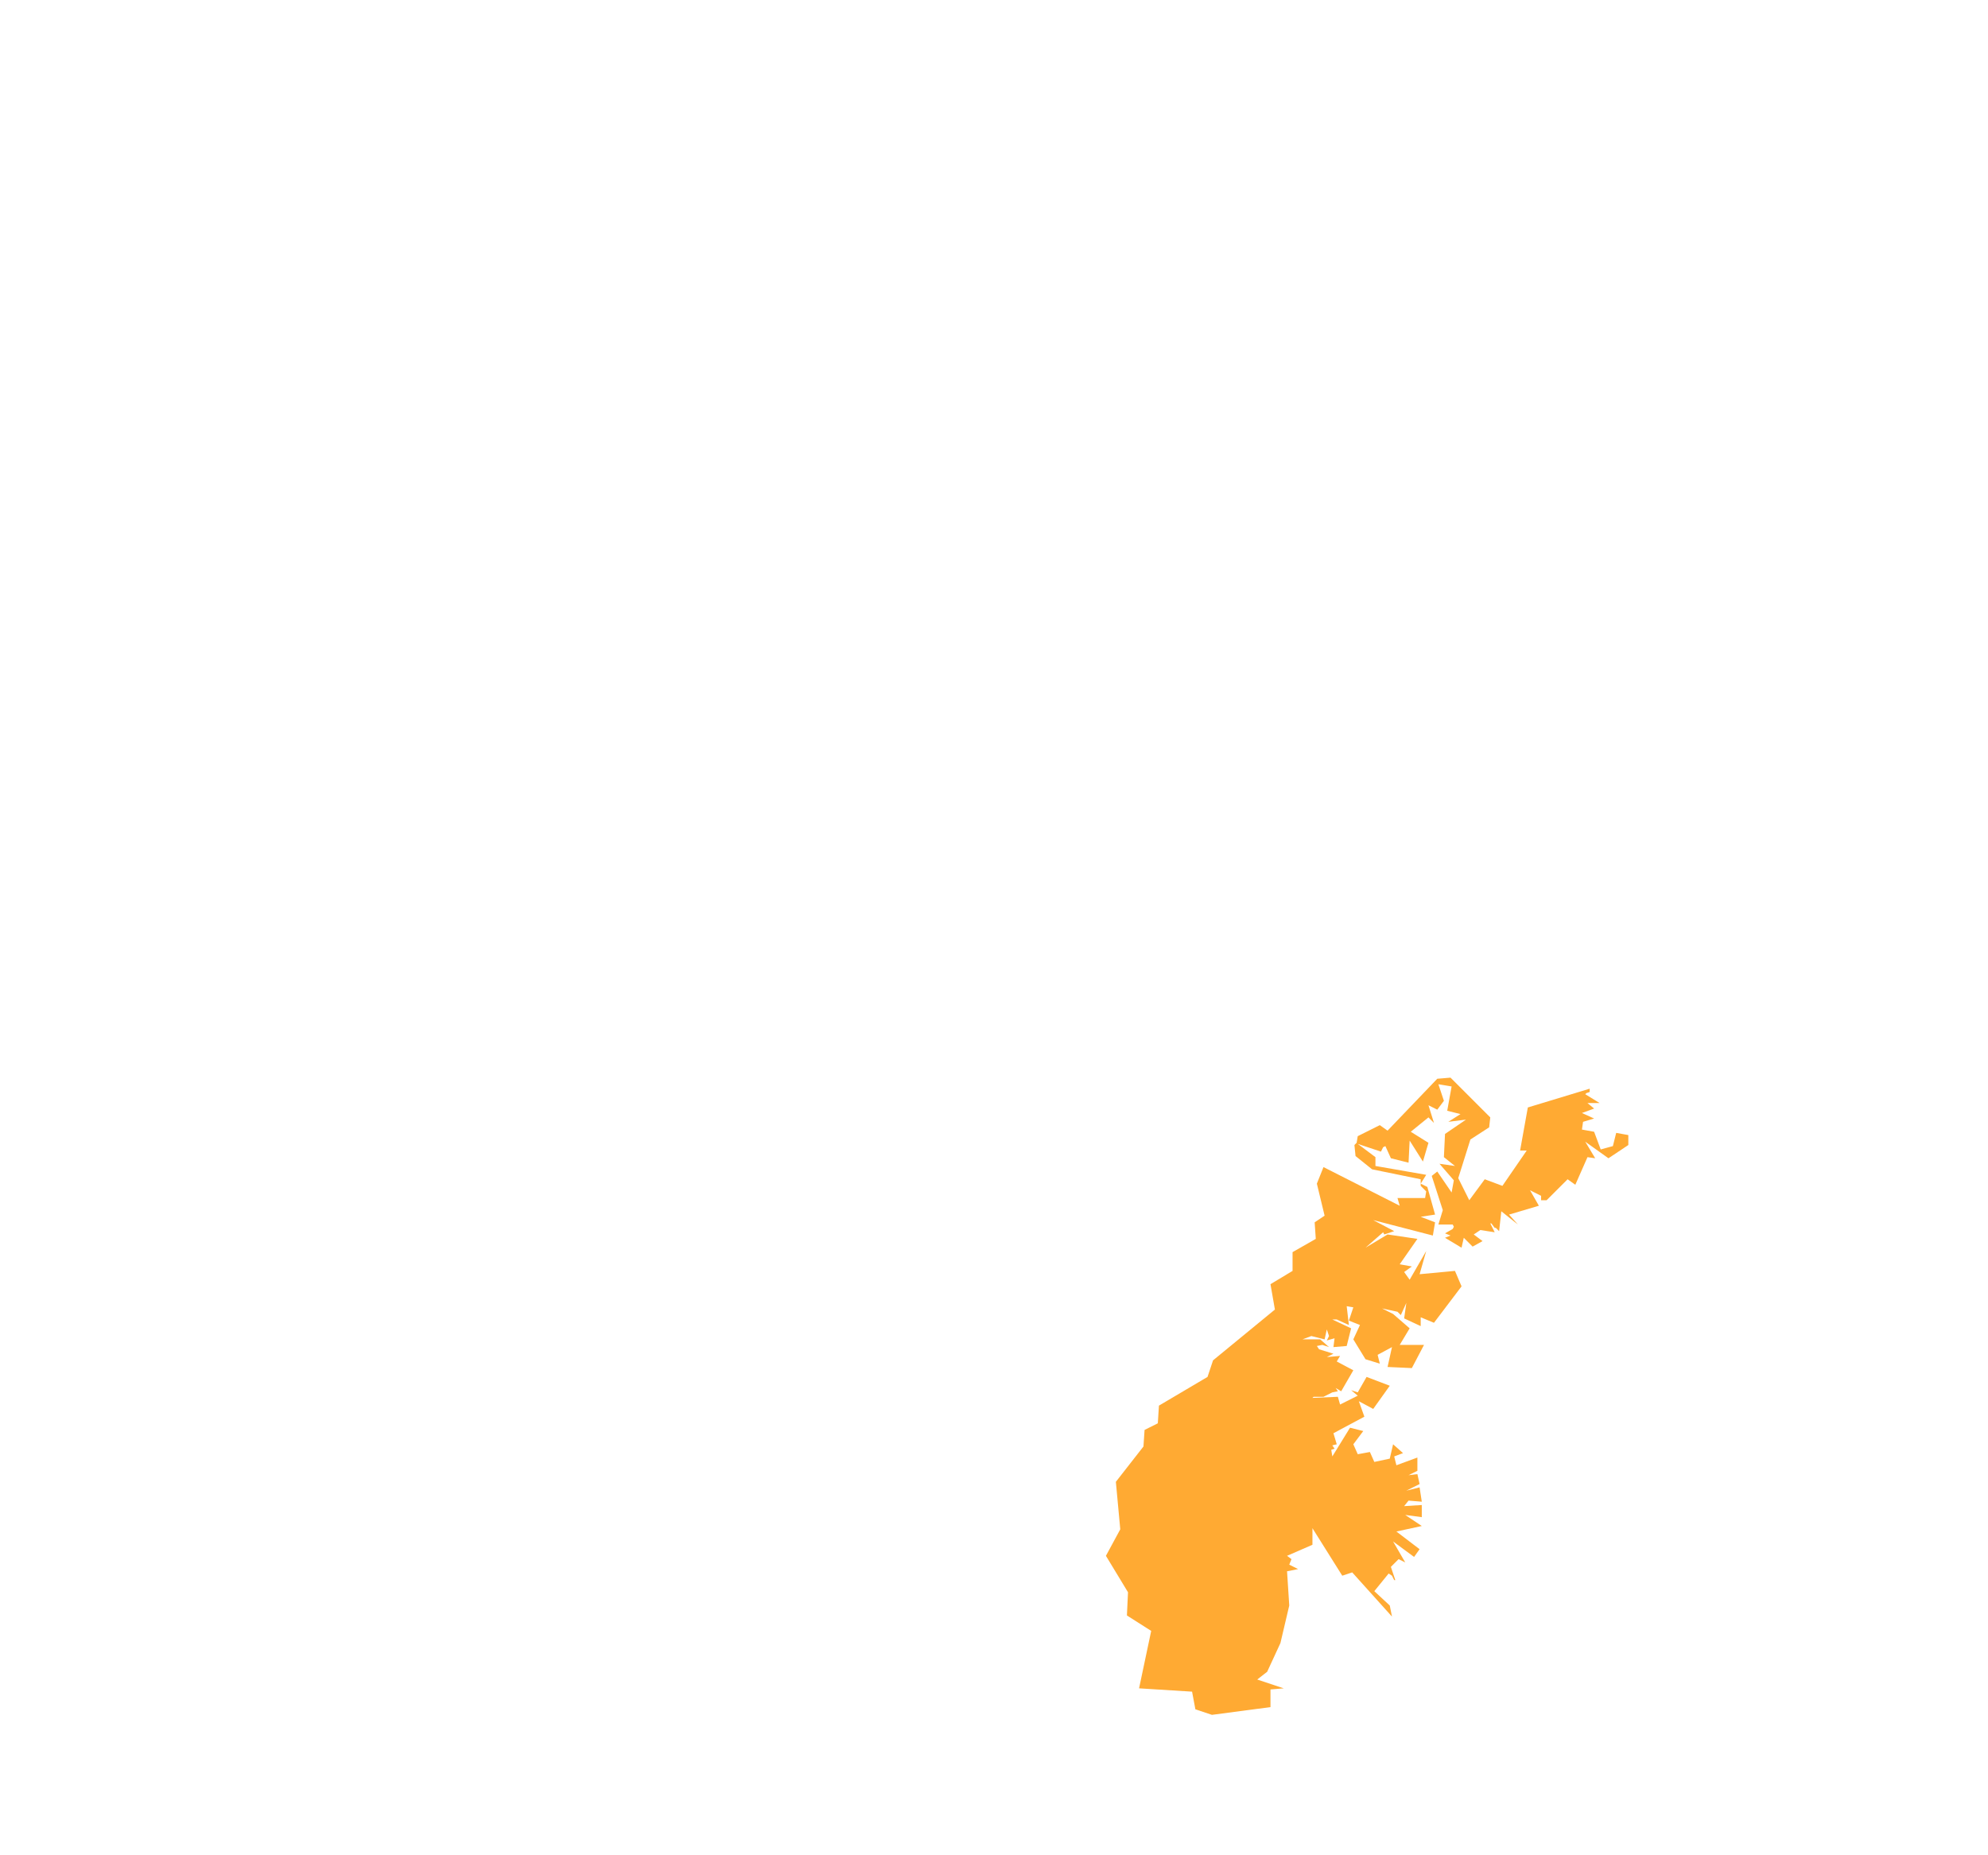 <?xml version="1.0" encoding="UTF-8"?>
<!DOCTYPE svg PUBLIC "-//W3C//DTD SVG 1.1//EN" "http://www.w3.org/Graphics/SVG/1.1/DTD/svg11.dtd">
<!-- Creator: CorelDRAW 2020 (64-Bit) -->
<svg xmlns="http://www.w3.org/2000/svg" xml:space="preserve" width="750px" height="700px" version="1.1" style="shape-rendering:geometricPrecision; text-rendering:geometricPrecision; image-rendering:optimizeQuality; fill-rule:evenodd; clip-rule:evenodd"
viewBox="0 0 750 700"
 xmlns:xlink="http://www.w3.org/1999/xlink"
 xmlns:xodm="http://www.corel.com/coreldraw/odm/2003">
 <defs>
  <style type="text/css">
   <![CDATA[
    .fil0 {fill:#FF9500;fill-opacity:0.8}
   ]]>
  </style>
 </defs>
 <g id="Capa_x0020_1">
  <path class="fil0" d="M576.4 417.85l23.33 -7.08 0 1.25 -1.25 0.42 -0.42 0.41 5.42 3.34 -4.58 0 2.5 2.08 -4.59 1.67 4.59 2.08 -4.17 1.25 -0.42 2.92 4.59 0.83 2.49 6.67 4.59 -1.26 1.25 -4.99 4.58 0.83 0 3.75 -7.5 5 -8.75 -6.25 3.75 6.25 -2.91 -0.42 -4.59 10.42 -2.91 -2.08 -7.92 7.91 -2.09 0 0 -1.67 -4.16 -2.08 3.33 5.83 -11.25 3.34 3.34 3.75 -6.26 -5 -0.83 7.5 -1.25 -1.25 -0.41 0 -1.26 -1.67 -0.41 0 1.67 3.34 -5.42 -0.84 -2.5 1.67 3.33 2.5 -3.75 2.08 -3.33 -3.33 -0.84 3.75 -6.24 -3.75 2.08 -0.84 -2.08 -0.83 2.91 -1.66 0.42 -0.84 -0.42 -0.83 -5.41 0 1.66 -5.42 -4.17 -12.92 2.09 -1.66 5.41 7.92 0.84 -4.59 -5.42 -6.25 5.84 0.83 -4.17 -3.33 0.42 -8.75 7.91 -5.41 -6.66 0.83 4.58 -2.92 -5 -1.25 1.66 -9.17 -4.99 -0.83 2.08 6.25 -2.5 3.34 -3.33 -1.67 2.08 6.67 -2.08 -2.09 -6.67 5.42 6.67 4.17 -2.09 7.08 -5 -7.92 -0.42 8.34 -6.66 -1.67 -2.08 -4.59 -0.84 0.42 -0.83 1.67 -8.75 -2.92 6.67 5 0 3.33 19.16 3.34 -2.08 3.33 2.5 1.25 2.92 10.42 -5.42 0.83 5.42 2.09 -0.84 4.99 -22.5 -5.83 7.92 4.17 -3.75 1.25 -0.42 -0.83 -6.66 5.83 8.33 -5 11.25 1.67 -6.67 9.58 4.58 0.83 -2.91 2.09 2.08 2.91 6.25 -10.83 -2.5 8.75 13.34 -1.25 2.49 5.83 -10.41 13.75 -5 -2.08 0 3.33 -6.25 -2.91 0.83 -5.84 -2.08 4.59 -1.25 -1.25 -5.84 -1.25 4.17 2.08 6.25 5.42 -3.75 6.25 9.17 0 -4.59 8.75 -9.16 -0.42 1.66 -7.5 -5.41 2.92 0.83 3.33 -5.41 -1.67 -4.59 -7.5 2.5 -5.41 -4.17 -1.67 1.67 -5 -2.5 -0.42 0.83 7.09 -4.58 -2.09 -1.67 0 7.09 3.34 -1.67 6.66 -5 0.42 0.42 -3.33 -2.92 0.83 0.83 -1.67 -0.83 -2.5 -0.83 3.75 -5 -1.25 -3.34 1.25 6.67 0 3.33 2.92 -2.5 -0.83 -2.08 0.41 0.83 1.25 5.42 1.67 -2.5 1.25 5 -0.42 -1.25 2.09 6.25 3.33 -4.58 7.92 -2.08 -1.25 0.83 1.25 -2.09 0.41 -3.33 1.67 -3.75 0 -0.42 0.42 9.59 -0.42 0.83 2.92 6.67 -3.34 -2.5 -2.08 2.5 0.83 3.33 -5.83 8.75 3.33 -6.25 8.75 -5.42 -2.91 2.09 5.83 -11.67 6.25 1.25 4.17 -1.67 0.41 0.84 1.25 -1.25 0.42 0.41 2.5 6.67 -10.83 5 1.25 -3.75 5 1.67 3.75 4.58 -0.84 1.67 3.75 5.83 -1.25 1.25 -5.41 3.75 3.33 -3.33 1.25 0.83 3.33 7.92 -2.91 0 5 -3.34 1.66 3.34 -0.41 0.83 3.75 -5 2.5 5 -1.25 0.83 5.41 -5 -0.41 -1.66 2.08 6.66 -0.42 0 4.59 -6.24 -0.84 6.24 4.17 -9.58 2.08 8.75 6.67 -2.08 2.92 -7.92 -5.84 4.59 7.92 -2.51 -1.25 -2.91 2.92 1.67 5 -0.42 0 -0.84 -1.67 -1.25 -0.83 -5.41 6.66 5.83 5.42 0.83 4.17 -15 -16.67 -3.75 1.25 -11.25 -17.92 0 6.25 -9.58 4.17 1.67 1.25 -0.84 2.08 3.34 1.67 -4.17 0.83 0.83 12.92 -3.33 14.17 -5 10.83 -3.75 2.92 10 3.33 -5 0.42 0 6.66 -22.08 2.92 -6.25 -2.08 -1.25 -6.67 -20 -1.25 4.58 -21.67 -9.16 -5.83 0.41 -8.75 -8.33 -13.75 5.41 -10 -1.66 -17.92 10.41 -13.33 0.42 -6.25 5 -2.5 0.42 -6.67 18.33 -10.83 2.08 -6.25 23.34 -19.17 -1.67 -9.58 8.33 -5 0 -7.08 8.76 -5 -0.42 -6.25 3.75 -2.51 -2.92 -12.08 2.5 -6.25 28.75 14.58 -0.83 -2.91 10.42 0 0.41 -2.5 -2.08 -2.09 0 -2.49 -18.34 -3.75 -6.24 -5.01 -0.42 -4.16 0.83 -0.83 0.42 -2.51 8.33 -4.16 2.92 2.08 18.75 -19.58 5 -0.42 15 15 -0.42 3.75 -7.08 4.59 -4.58 14.58 4.16 8.33 5.84 -7.91 6.66 2.49 9.17 -13.33 -2.5 0 2.92 -16.25 0 0zm-63.42 15.12l0.06 0 0 -0.05 -0.06 0 0 0.05z"/>
  <polygon class="fil0" points="526.97,452.21 527.07,452.21 527.07,452.19 526.97,452.19 "/>
  <polygon class="fil0" points="511.37,430.76 511.4,430.76 511.4,430.7 511.37,430.7 "/>
  <polygon class="fil0" points="540.56,449.52 540.56,449.94 540.56,450.35 "/>
 </g>
</svg>
